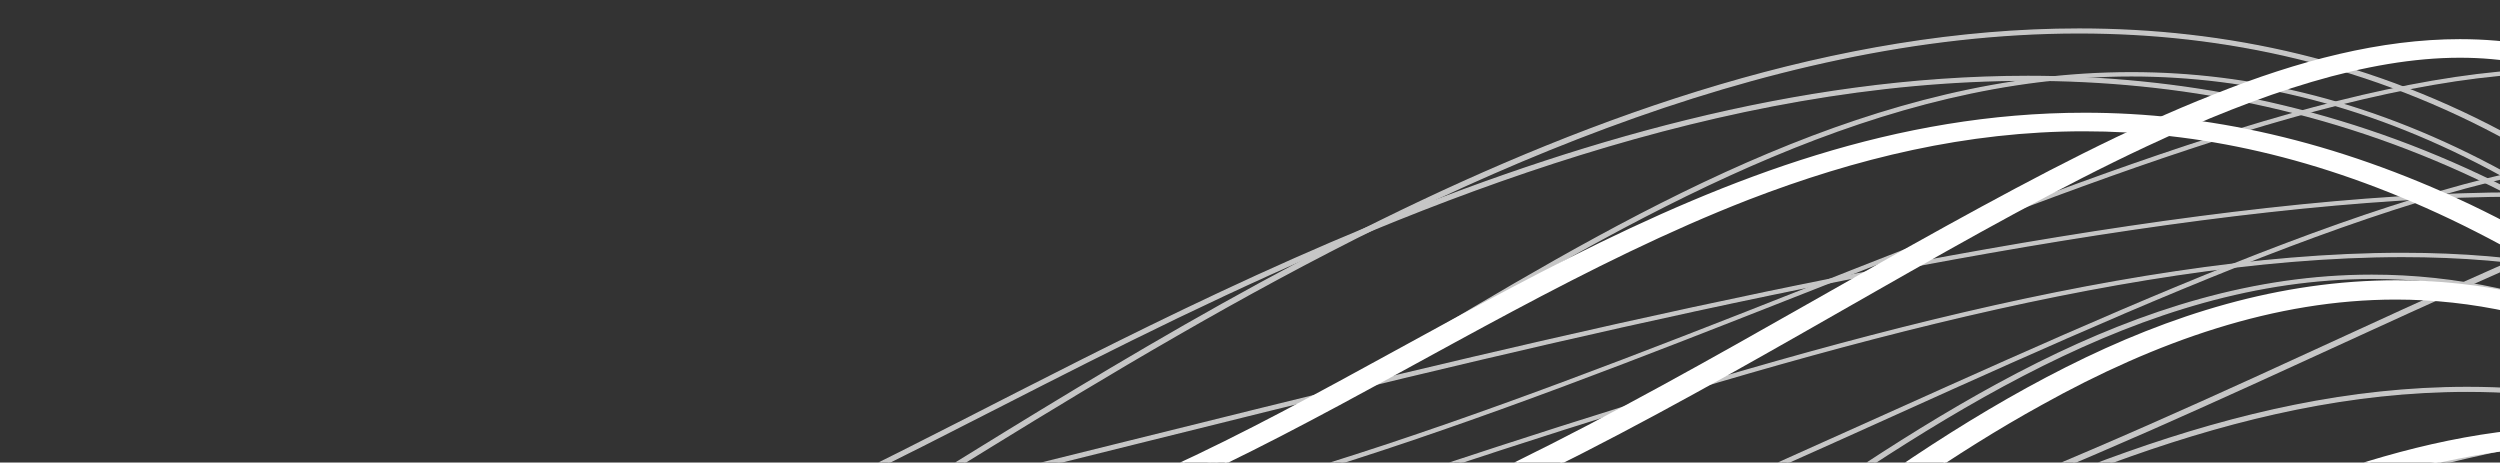 <?xml version="1.0" encoding="utf-8"?>
<!-- Generator: Adobe Illustrator 19.1.1, SVG Export Plug-In . SVG Version: 6.00 Build 0)  -->
<svg version="1.1" id="Calque_1" xmlns="http://www.w3.org/2000/svg" xmlns:xlink="http://www.w3.org/1999/xlink" x="0px" y="0px"
	 viewBox="0 0 343.2 63.5" style="enable-background:new 0 0 343.2 63.5;" xml:space="preserve">
<rect x="0" y="0" width="343.2" height="63.5" fill="#333333" stroke="none"/>
<style type="text/css">
	.st0{fill:#C6C6C6;stroke:#C6C6C6;stroke-width:0.2;stroke-miterlimit:10;}
	.st1{fill:#FFFFFF;stroke:#FFFFFF;stroke-width:0.25;}
</style>
<g>
	<path class="st0" d="M238.3,76.5c27.5-19.2,55.6-38.3,87.4-38.3l0,0c22.2,0,46.5,9.3,73.9,34.5l0,0l0,0c0.1,0.1,0.3,0.1,0.5,0.1
		l0,0c0.2-0.1,0.2-0.2,0.1-0.3l0,0c-27.5-25.3-52-34.7-74.6-34.7l0,0c-32.4,0-60.4,19.3-88,38.5l0,0c-27.5,19.2-54.5,38.3-84.2,38.3
		l0,0c-22.6,0-47.1-11.1-74.9-42.1l0,0c-0.1-0.1-0.3-0.1-0.5-0.1l0,0c-0.2,0.1-0.2,0.2-0.2,0.3l0,0c27.8,31,52.4,42.3,75.5,42.3l0,0
		C183.7,115,210.7,95.7,238.3,76.5L238.3,76.5z"/>
	<path class="st0" d="M116.4,126.8c33.1,0,81.8-17.1,129.8-34.2l0,0c47.9-17.1,95.1-34.2,124.6-34.2l0,0c14.5,0,24.6,4,28.8,14.2
		l0,0c0,0.1,0.2,0.2,0.4,0.2l0,0c0.2,0,0.3-0.1,0.3-0.3l0,0C396.1,62.2,385.5,58,370.8,58l0,0c-29.9,0-77,17.1-125,34.2l0,0
		c-47.9,17.1-96.7,34.2-129.4,34.2l0,0c-12.2,0-22.1-2.4-29-7.9l0,0c-6.9-5.6-10.8-14.4-10.8-27.4l0,0c0-5.4,0.7-11.5,2.1-18.4l0,0
		c0-0.1-0.1-0.2-0.3-0.2l0,0c-0.2,0-0.4,0.1-0.4,0.2l0,0c-1.4,6.9-2.1,13.1-2.1,18.5l0,0c0,13.1,3.9,22,11,27.7l0,0
		C93.9,124.4,104.1,126.8,116.4,126.8L116.4,126.8C116.4,126.8,116.4,126.8,116.4,126.8L116.4,126.8z"/>
	<path class="st0" d="M170.6,148.6c63.9,0,142.4-45.3,189.1-67.9l0,0c15.5-7.5,27.6-12.5,34.2-12.5l0,0c3.4,0,5.3,1.3,5.7,4.4l0,0
		c0,0.1,0.2,0.2,0.4,0.2l0,0c0.2,0,0.3-0.1,0.3-0.2l0,0c-0.3-3.3-2.6-4.9-6.4-4.9l0,0c-7,0-19,5.1-34.6,12.6l0,0
		c-15.6,7.5-34.7,17.6-55.6,27.6l0,0c-41.8,20.1-90.9,40.2-133.1,40.1l0,0c-41.1,0-75.9-18.9-91.9-75.6l0,0c0-0.1-0.2-0.2-0.4-0.2
		l0,0c-0.2,0-0.3,0.1-0.3,0.2l0,0C93.9,129.3,129,148.6,170.6,148.6L170.6,148.6L170.6,148.6L170.6,148.6z"/>
	<path class="st0" d="M160.4,94.1c47.8,0,95-17.6,135-35.2l0,0c39.9-17.6,72.8-35.1,91.2-35.1l0,0c5.4,0,9.5,1.5,12.4,4.9l0,0
		c2.9,3.4,4.4,8.8,4.4,16.6l0,0c0,7-1.3,16-3.9,27.3l0,0l0,0c0,0.1,0.1,0.2,0.3,0.2l0,0c0.2,0,0.4-0.1,0.4-0.2l0,0
		c2.6-11.3,3.9-20.3,3.9-27.4l0,0c0-7.8-1.5-13.3-4.5-16.8l0,0c-3-3.5-7.4-5.1-13.1-5.1l0,0c-19.1,0-51.7,17.6-91.7,35.2l0,0
		c-40,17.6-87.1,35.1-134.5,35.1l0,0c-27.6,0-55.3-5.9-81.9-21.2l0,0c-0.1-0.1-0.4-0.1-0.5,0l0,0c-0.1,0.1-0.1,0.2,0,0.3l0,0
		C104.8,88.1,132.7,94.1,160.4,94.1L160.4,94.1L160.4,94.1L160.4,94.1z"/>
	<path class="st0" d="M179.2,122.1c37,0,73.6-14.5,107-29l0,0c33.4-14.5,63.6-28.9,87.3-28.9l0,0c9.9,0,18.6,2.5,26.1,8.5l0,0
		c0.1,0.1,0.3,0.1,0.5,0.1l0,0c0.2-0.1,0.2-0.2,0.1-0.3l0,0c-7.6-6.1-16.7-8.7-26.7-8.7l0,0c-24.2,0-54.3,14.5-87.7,29l0,0
		c-33.4,14.5-70,28.9-106.6,28.9l0,0c-34.1,0-68.4-12.5-100.6-49.2l0,0c-0.1-0.1-0.3-0.1-0.5-0.1l0,0c-0.2,0.1-0.2,0.2-0.2,0.3l0,0
		C110.2,109.5,144.8,122.1,179.2,122.1L179.2,122.1L179.2,122.1L179.2,122.1z"/>
	<path class="st0" d="M192.8,51.8c52-12.5,111-24.9,153.1-24.9l0,0c16.9,0,31,2,40.9,6.8l0,0c9.9,4.8,15.6,12.3,15.6,23.5l0,0
		c0,4.5-0.9,9.6-2.9,15.4l0,0c0,0.1,0.1,0.2,0.3,0.3l0,0c0.2,0,0.4-0.1,0.4-0.2l0,0c2-5.8,2.9-10.9,2.9-15.5l0,0
		c0-11.3-5.8-19-15.9-23.8l0,0c-10.1-4.9-24.4-6.9-41.4-6.9l0,0c-42.4,0-101.4,12.5-153.4,24.9l0,0c-51.9,12.5-97,24.9-110.8,24.9
		l0,0c-1.4,0-2.5-0.1-3.2-0.4l0,0c-0.7-0.3-1-0.6-1-1.2l0,0c0-0.5,0.3-1.2,1.1-2.1l0,0c0.1-0.1,0-0.2-0.2-0.3l0,0
		c-0.2-0.1-0.4,0-0.5,0.1l0,0c-0.8,0.9-1.1,1.7-1.1,2.3l0,0c0,0.7,0.5,1.2,1.3,1.5l0,0c0.9,0.3,2,0.5,3.5,0.5l0,0
		C96,76.8,140.8,64.3,192.8,51.8L192.8,51.8z"/>
	<path class="st0" d="M110.6,81.5c28.5,0,56.8-17.8,86.6-35.6l0,0c29.8-17.8,61.2-35.5,95.4-35.5l0,0c32.3,0,67.6,15.7,107,62.3l0,0
		c0.1,0.1,0.3,0.1,0.5,0.1l0,0c0.2-0.1,0.2-0.2,0.2-0.3l0,0C360.8,25.9,325.4,10,292.6,10l0,0c-34.7,0-66.1,17.8-95.9,35.6l0,0
		c-29.8,17.8-58.1,35.5-86.1,35.5l0,0c-10.6,0-21.2-2.5-32-8.6l0,0c-0.2-0.1-0.4-0.1-0.5,0l0,0c-0.1,0.1-0.1,0.2,0,0.3l0,0
		C88.9,78.9,99.8,81.5,110.6,81.5L110.6,81.5C110.6,81.5,110.6,81.5,110.6,81.5L110.6,81.5z"/>
	<path class="st0" d="M84.5,87.8c6.5,0,16.5-5.3,29.6-13.1l0,0c13.1-7.8,29.2-18.2,47.3-28.6l0,0c36.1-20.8,80.2-41.6,124-41.6l0,0
		c40.1,0,80.2,17.3,114.2,68.1l0,0l0,0c0.1,0.1,0.3,0.2,0.5,0.1l0,0c0.2,0,0.3-0.2,0.2-0.3l0,0c-34-50.9-74.4-68.4-114.9-68.4l0,0
		c-66.3,0-132.4,46.9-171.8,70.3l0,0c-13.1,7.8-23.3,13-29.1,12.9l0,0c-2.1,0-3.5-0.6-4.7-2l0,0c-1.1-1.4-1.7-3.5-1.7-6.6l0,0
		c0-1.8,0.2-3.8,0.6-6.2l0,0c0-0.1-0.1-0.2-0.3-0.2l0,0c-0.2,0-0.4,0.1-0.4,0.2l0,0c-0.4,2.4-0.6,4.4-0.6,6.2l0,0
		c0,3.1,0.6,5.3,1.8,6.8l0,0C80.3,87.1,82.1,87.8,84.5,87.8L84.5,87.8C84.4,87.8,84.5,87.8,84.5,87.8L84.5,87.8z"/>
	<path class="st0" d="M239.2,43.5c42.9-16.8,83.1-33.6,112.4-33.6l0,0c14.2,0,25.8,3.9,34.2,13.7l0,0c8.3,9.8,13.2,25.5,13.7,49l0,0
		c0,0.1,0.2,0.2,0.4,0.2l0,0c0.2,0,0.4-0.1,0.4-0.2l0,0c-0.5-23.6-5.4-39.3-13.8-49.2l0,0c-8.4-9.9-20.4-13.9-34.8-13.9l0,0
		c-29.7,0-70,16.9-112.8,33.7l0,0C196,60,150.5,76.8,110.7,76.8l0,0c-11.2,0-22-1.3-32.1-4.3l0,0c-0.2-0.1-0.4,0-0.5,0.1l0,0
		c-0.1,0.1,0,0.2,0.2,0.3l0,0c10.3,3.1,21.2,4.4,32.5,4.4l0,0C150.8,77.2,196.4,60.3,239.2,43.5L239.2,43.5z"/>
	<path class="st0" d="M128.1,99.8c35,0,80.1-19.6,123.6-39.1l0,0c43.5-19.6,85.4-39.1,113.3-39.1l0,0c10.7,0,19.3,2.8,25.4,9.7l0,0
		c6,6.8,9.4,17.7,9.4,33.7l0,0c0,2.4-0.1,5-0.2,7.7l0,0c0,0.1,0.2,0.2,0.4,0.2l0,0c0.2,0,0.4-0.1,0.4-0.2l0,0
		c0.2-2.7,0.2-5.2,0.2-7.7l0,0c0-16-3.4-26.9-9.5-33.9l0,0c-6.1-6.9-15.1-9.9-26-9.9l0,0c-28.4,0-70.2,19.6-113.7,39.1l0,0
		c-43.5,19.6-88.6,39.1-123.2,39.1l0,0c-21.3,0-38.7-7.4-49.4-26.9l0,0c-0.1-0.1-0.3-0.2-0.5-0.1l0,0c-0.2,0-0.3,0.2-0.2,0.3l0,0
		C88.7,92.3,106.4,99.8,128.1,99.8L128.1,99.8C128.1,99.8,128.1,99.8,128.1,99.8L128.1,99.8z"/>
	<path class="st0" d="M86.5,76.4c7.3,0,17.5-4.1,30.2-10.3l0,0c12.7-6.1,27.9-14.3,44.9-22.5l0,0C195.5,27.3,236.4,11,278.4,11l0,0
		c41,0,83.1,15.5,121.2,61.7l0,0c0.1,0.1,0.3,0.1,0.5,0.1l0,0c0.2-0.1,0.3-0.2,0.2-0.3l0,0c-38.1-46.3-80.5-62-121.9-62l0,0
		c-63.5,0-124,36.8-162.1,55.2l0,0c-12.7,6.1-22.9,10.2-29.7,10.2l0,0c-3.5,0-6.1-1-7.9-3.4l0,0c-0.1-0.1-0.3-0.2-0.5-0.1l0,0
		c-0.2,0.1-0.3,0.2-0.2,0.3l0,0C79.8,75.2,82.8,76.4,86.5,76.4L86.5,76.4C86.5,76.4,86.5,76.4,86.5,76.4L86.5,76.4z"/>
	<path class="st0" d="M123.1,139c28.8,0,68.3-18.9,110.3-37.8l0,0c42-18.9,86.6-37.7,125.1-37.7l0,0c14.7,0,28.6,2.7,41.2,9.3l0,0
		c0.2,0.1,0.4,0.1,0.5,0l0,0c0.1-0.1,0.1-0.2,0-0.3l0,0c-12.7-6.6-26.8-9.4-41.7-9.4l0,0C319.6,63.1,275,82,233,100.9l0,0
		c-42,18.9-81.6,37.8-109.9,37.7l0,0c-13.3,0-24.2-4.1-31.9-14.4l0,0C83.4,113.8,79,97.3,78.7,72.6l0,0c0-0.1-0.2-0.2-0.4-0.2l0,0
		c-0.2,0-0.4,0.1-0.4,0.2l0,0c0.3,24.7,4.7,41.3,12.5,51.7l0,0C98.2,134.7,109.5,139,123.1,139L123.1,139
		C123.1,139,123.1,139,123.1,139L123.1,139z"/>
	<path class="st0" d="M247.9,82.1c29.4-14.2,59.1-28.4,90.8-28.4l0,0c19.3,0,39.5,5.3,61,19l0,0l0,0c0.1,0.1,0.4,0.1,0.5,0l0,0
		c0.2-0.1,0.2-0.2,0-0.3l0,0c-21.5-13.9-41.9-19.2-61.5-19.2l0,0c-32.1,0-61.9,14.3-91.3,28.5l0,0C218,96,189,110.2,158.7,110.2l0,0
		c-25.2,0-51.5-9.8-80-37.7l0,0c-0.1-0.1-0.3-0.1-0.5-0.1l0,0c-0.2,0.1-0.2,0.2-0.1,0.3l0,0c28.5,27.9,55.1,37.9,80.6,37.9l0,0
		C189.4,110.6,218.5,96.3,247.9,82.1L247.9,82.1z"/>
	<path class="st0" d="M92.7,93.7c21.3,0,60.9-14.7,105.1-29.3l0,0c44.2-14.6,92.9-29.2,132-29.2l0,0c32.1,0,57.9,9.7,69.8,37.5l0,0
		c0.1,0.1,0.3,0.2,0.4,0.2l0,0c0.2,0,0.3-0.1,0.3-0.3l0,0c-11.9-27.8-38.1-37.8-70.5-37.8l0,0c-39.5,0-88.2,14.7-132.4,29.3l0,0
		c-44.2,14.6-83.8,29.2-104.7,29.2l0,0c-5,0-8.9-0.8-11.5-2.7l0,0c-2.7-1.9-4.1-4.8-4.1-8.9l0,0c0-2.5,0.5-5.5,1.6-9l0,0
		c0-0.1-0.1-0.2-0.3-0.3l0,0c-0.2,0-0.4,0.1-0.4,0.2l0,0c-1.1,3.5-1.6,6.5-1.6,9.1l0,0c0,4.2,1.5,7.3,4.3,9.2l0,0
		C83.4,92.8,87.6,93.7,92.7,93.7L92.7,93.7L92.7,93.7L92.7,93.7z"/>
	<path class="st0" d="M130.6,147c61.4,0,159.1-44.2,218.5-66.2l0,0c19.8-7.3,35.4-12.2,43.7-12.2l0,0c4.3,0,6.5,1.2,6.8,4.1l0,0
		c0,0.1,0.2,0.2,0.4,0.2l0,0c0.2,0,0.4-0.1,0.3-0.2l0,0c-0.2-3-3-4.5-7.6-4.5l0,0c-8.7,0-24.2,4.9-44.1,12.3l0,0
		c-19.8,7.4-43.9,17.2-69.4,27l0,0c-51.1,19.6-108.1,39.2-148.7,39.2l0,0c-32.7,0-54.8-12.6-54.9-48.5l0,0c0-7.5,1-15.9,3-25.4l0,0
		c0-0.1-0.1-0.2-0.3-0.2l0,0c-0.2,0-0.4,0.1-0.4,0.2l0,0c-2,9.5-3,18-3,25.5l0,0c0,18,5.6,30.2,15.3,37.9l0,0
		C100.1,143.7,114,147,130.6,147L130.6,147C130.5,147,130.6,147,130.6,147L130.6,147z"/>
</g>
<g>
	<path class="st1" d="M297.7,107.3c21.2-8.3,40.3-18.3,59.9-25.1l0,0c13-4.5,26.2-7.6,40.3-8l0,0c1.1,0,2-0.6,1.9-1.2l0,0
		c0-0.7-1-1.2-2.1-1.1l0,0c-15,0.4-28.9,3.7-42.2,8.4l0,0c-13.4,4.6-26.3,10.6-39.6,16.5l0,0c-26.7,11.8-55,23.2-91.2,23.2l0,0
		c-36.8,0-82.4-11.8-143.5-47.6l0,0c-0.8-0.5-2.1-0.5-2.8,0l0,0c-0.8,0.5-0.8,1.2,0,1.7l0,0c61.4,36.1,108,48.3,146.3,48.3l0,0
		C253,122.3,276.5,115.6,297.7,107.3L297.7,107.3z"/>
	<path class="st1" d="M109.9,79.5c23.6,0,44.9-8.9,66-19.8l0,0c21.1-10.9,42-23.8,64.1-32.4l0,0c14.8-5.7,30-9.4,46.1-9.4l0,0
		c15.5,0,32.1,3.4,50.4,12.1l0,0c18.2,8.7,38.1,22.7,59.8,43.7l0,0l0,0c0.6,0.6,1.8,0.7,2.8,0.4l0,0c1-0.3,1.3-1.1,0.7-1.6l0,0
		c-21.9-21.1-41.9-35.3-60.7-44.3l0,0c-18.8-8.9-36.3-12.6-52.9-12.6l0,0c-25.9,0-48.8,8.9-70.5,19.8l0,0
		c-21.7,10.9-42.3,23.9-63.2,32.4l0,0c-14,5.7-28,9.4-42.5,9.4l0,0c-9.4,0-19-1.5-29.1-5.1l0,0c-1-0.3-2.2-0.2-2.8,0.4l0,0
		c-0.6,0.6-0.3,1.3,0.7,1.6l0,0C89.4,77.9,99.8,79.5,109.9,79.5L109.9,79.5C109.8,79.5,109.9,79.5,109.9,79.5L109.9,79.5z"/>
	<path class="st1" d="M147.3,135.6c11.1,0,21.8-3.5,32.5-9l0,0c10.7-5.5,21.4-13,32.3-21.4l0,0c21.8-16.7,44.3-36.6,68.1-49.7l0,0
		c15.8-8.8,32.1-14.5,48.7-14.5l0,0c10.3,0,21,2.2,32.2,7.3l0,0c11.2,5.2,22.9,13.3,35.1,25.2l0,0l0,0c0.6,0.6,1.8,0.7,2.8,0.4l0,0
		c1-0.3,1.3-1.1,0.7-1.6l0,0c-12.3-12.1-24.3-20.5-36-25.9l0,0c-11.8-5.4-23.4-7.8-34.7-7.8l0,0c-16,0-31,4.7-45.3,11.9l0,0
		c-14.3,7.2-28,16.8-41.3,27l0,0c-26.5,20.4-51.6,43-75.3,51.7l0,0c-6.7,2.5-13.3,3.9-19.6,3.9l0,0c-5.3,0-10.5-0.9-15.8-3l0,0
		c-5.3-2.1-10.8-5.4-16.3-10.2l0,0c-11-9.5-22.2-24.7-33.5-47.3l0,0c-0.3-0.6-1.4-1-2.5-0.8l0,0c-1.1,0.2-1.7,0.8-1.4,1.5l0,0
		c8.5,17,17,30,25.5,39.5l0,0c8.5,9.6,17.1,15.7,25.9,19.2l0,0C135.2,134.5,141.2,135.6,147.3,135.6L147.3,135.6
		C147.3,135.6,147.3,135.6,147.3,135.6L147.3,135.6z"/>
	<path class="st1" d="M193.1,104c27.9,0,51.2-6.2,71.8-13.8l0,0c20.5-7.6,38.4-16.7,55.6-22.6l0,0c11.4-4,22.5-6.5,33.7-6.5l0,0
		c13.1,0,26.8,3.4,42.3,12.8l0,0l0,0c0.8,0.5,2,0.5,2.8,0l0,0c0.8-0.5,0.8-1.2,0-1.7l0,0c-15.9-9.6-30.7-13.5-45.1-13.5l0,0
		c-12.3,0-24,2.8-35.7,6.9l0,0c-11.8,4.1-23.6,9.5-36.2,14.8l0,0c-25.2,10.7-53.3,21.2-89.2,21.2l0,0c-30.4,0-66.7-7.6-112-29.4l0,0
		c-0.8-0.4-2.1-0.3-2.8,0.2l0,0c-0.7,0.5-0.6,1.3,0.3,1.7l0,0C124.2,96.1,161.5,104,193.1,104L193.1,104L193.1,104L193.1,104z"/>
	<path class="st1" d="M252.5,138.3c9.9-3.7,18.8-8.8,27-14.6l0,0c16.4-11.6,30.1-26.1,43.7-37.8l0,0c9-7.8,18.1-14.4,27.4-18l0,0
		c5.3-2.1,10.8-3.2,16.4-3.2l0,0c8.6,0,18.2,2.6,29.4,9.2l0,0l0,0c0.8,0.5,2.1,0.5,2.8,0l0,0c0.8-0.5,0.8-1.2,0-1.7l0,0
		c-11.6-6.8-22.2-9.9-32.3-9.9l0,0c-10,0-18.9,3-27.2,7.7l0,0c-8.3,4.7-16.1,11-23.9,18l0,0c-15.7,14-31.7,30.7-51.4,41.7l0,0
		c-13.2,7.3-27.8,12.1-45.1,12.1l0,0c-16.4,0-35.5-4.3-58.2-15.1l0,0c-22.8-10.8-49.1-28.2-79.8-54.3l0,0c-0.6-0.5-1.9-0.7-2.8-0.3
		l0,0c-0.9,0.4-1.1,1.1-0.5,1.6l0,0c30.8,26.2,57.3,43.7,80.5,54.8l0,0c23.2,11.1,43.2,15.6,60.8,15.6l0,0
		C231.6,144.2,242.6,142,252.5,138.3L252.5,138.3z"/>
	<path class="st1" d="M130.8,87.6c29.9,0,58.9-11.5,86.4-25.5l0,0C244.8,48,270.9,31.1,294.6,20l0,0c15.8-7.4,30.4-12.2,43.1-12.2
		l0,0c5.9,0,11.4,1,16.8,3.2l0,0c5.4,2.2,10.6,5.8,15.5,10.9l0,0c9.9,10.2,18.7,26.7,25.9,51.4l0,0c0.2,0.6,1.2,1.1,2.3,1l0,0
		c1.1-0.1,1.8-0.7,1.6-1.4l0,0c-5.4-18.6-11.8-32.7-18.9-43l0,0c-7.2-10.3-15.1-17-24.1-20.8l0,0c-6-2.5-12.4-3.6-19.1-3.6l0,0
		c-10.8,0-22.1,2.9-33.8,7.6l0,0c-11.7,4.6-23.9,11-36.6,18l0,0C242.1,45,214.9,61.8,187,73l0,0c-18.6,7.4-37.4,12.3-56.2,12.3l0,0
		c-16.5,0-33-3.7-49.8-13l0,0c-0.8-0.4-2.1-0.4-2.8,0.1l0,0c-0.8,0.5-0.7,1.2,0.1,1.7l0,0C95.6,83.6,113.2,87.6,130.8,87.6
		L130.8,87.6C130.8,87.6,130.8,87.6,130.8,87.6L130.8,87.6z"/>
</g>
</svg>
